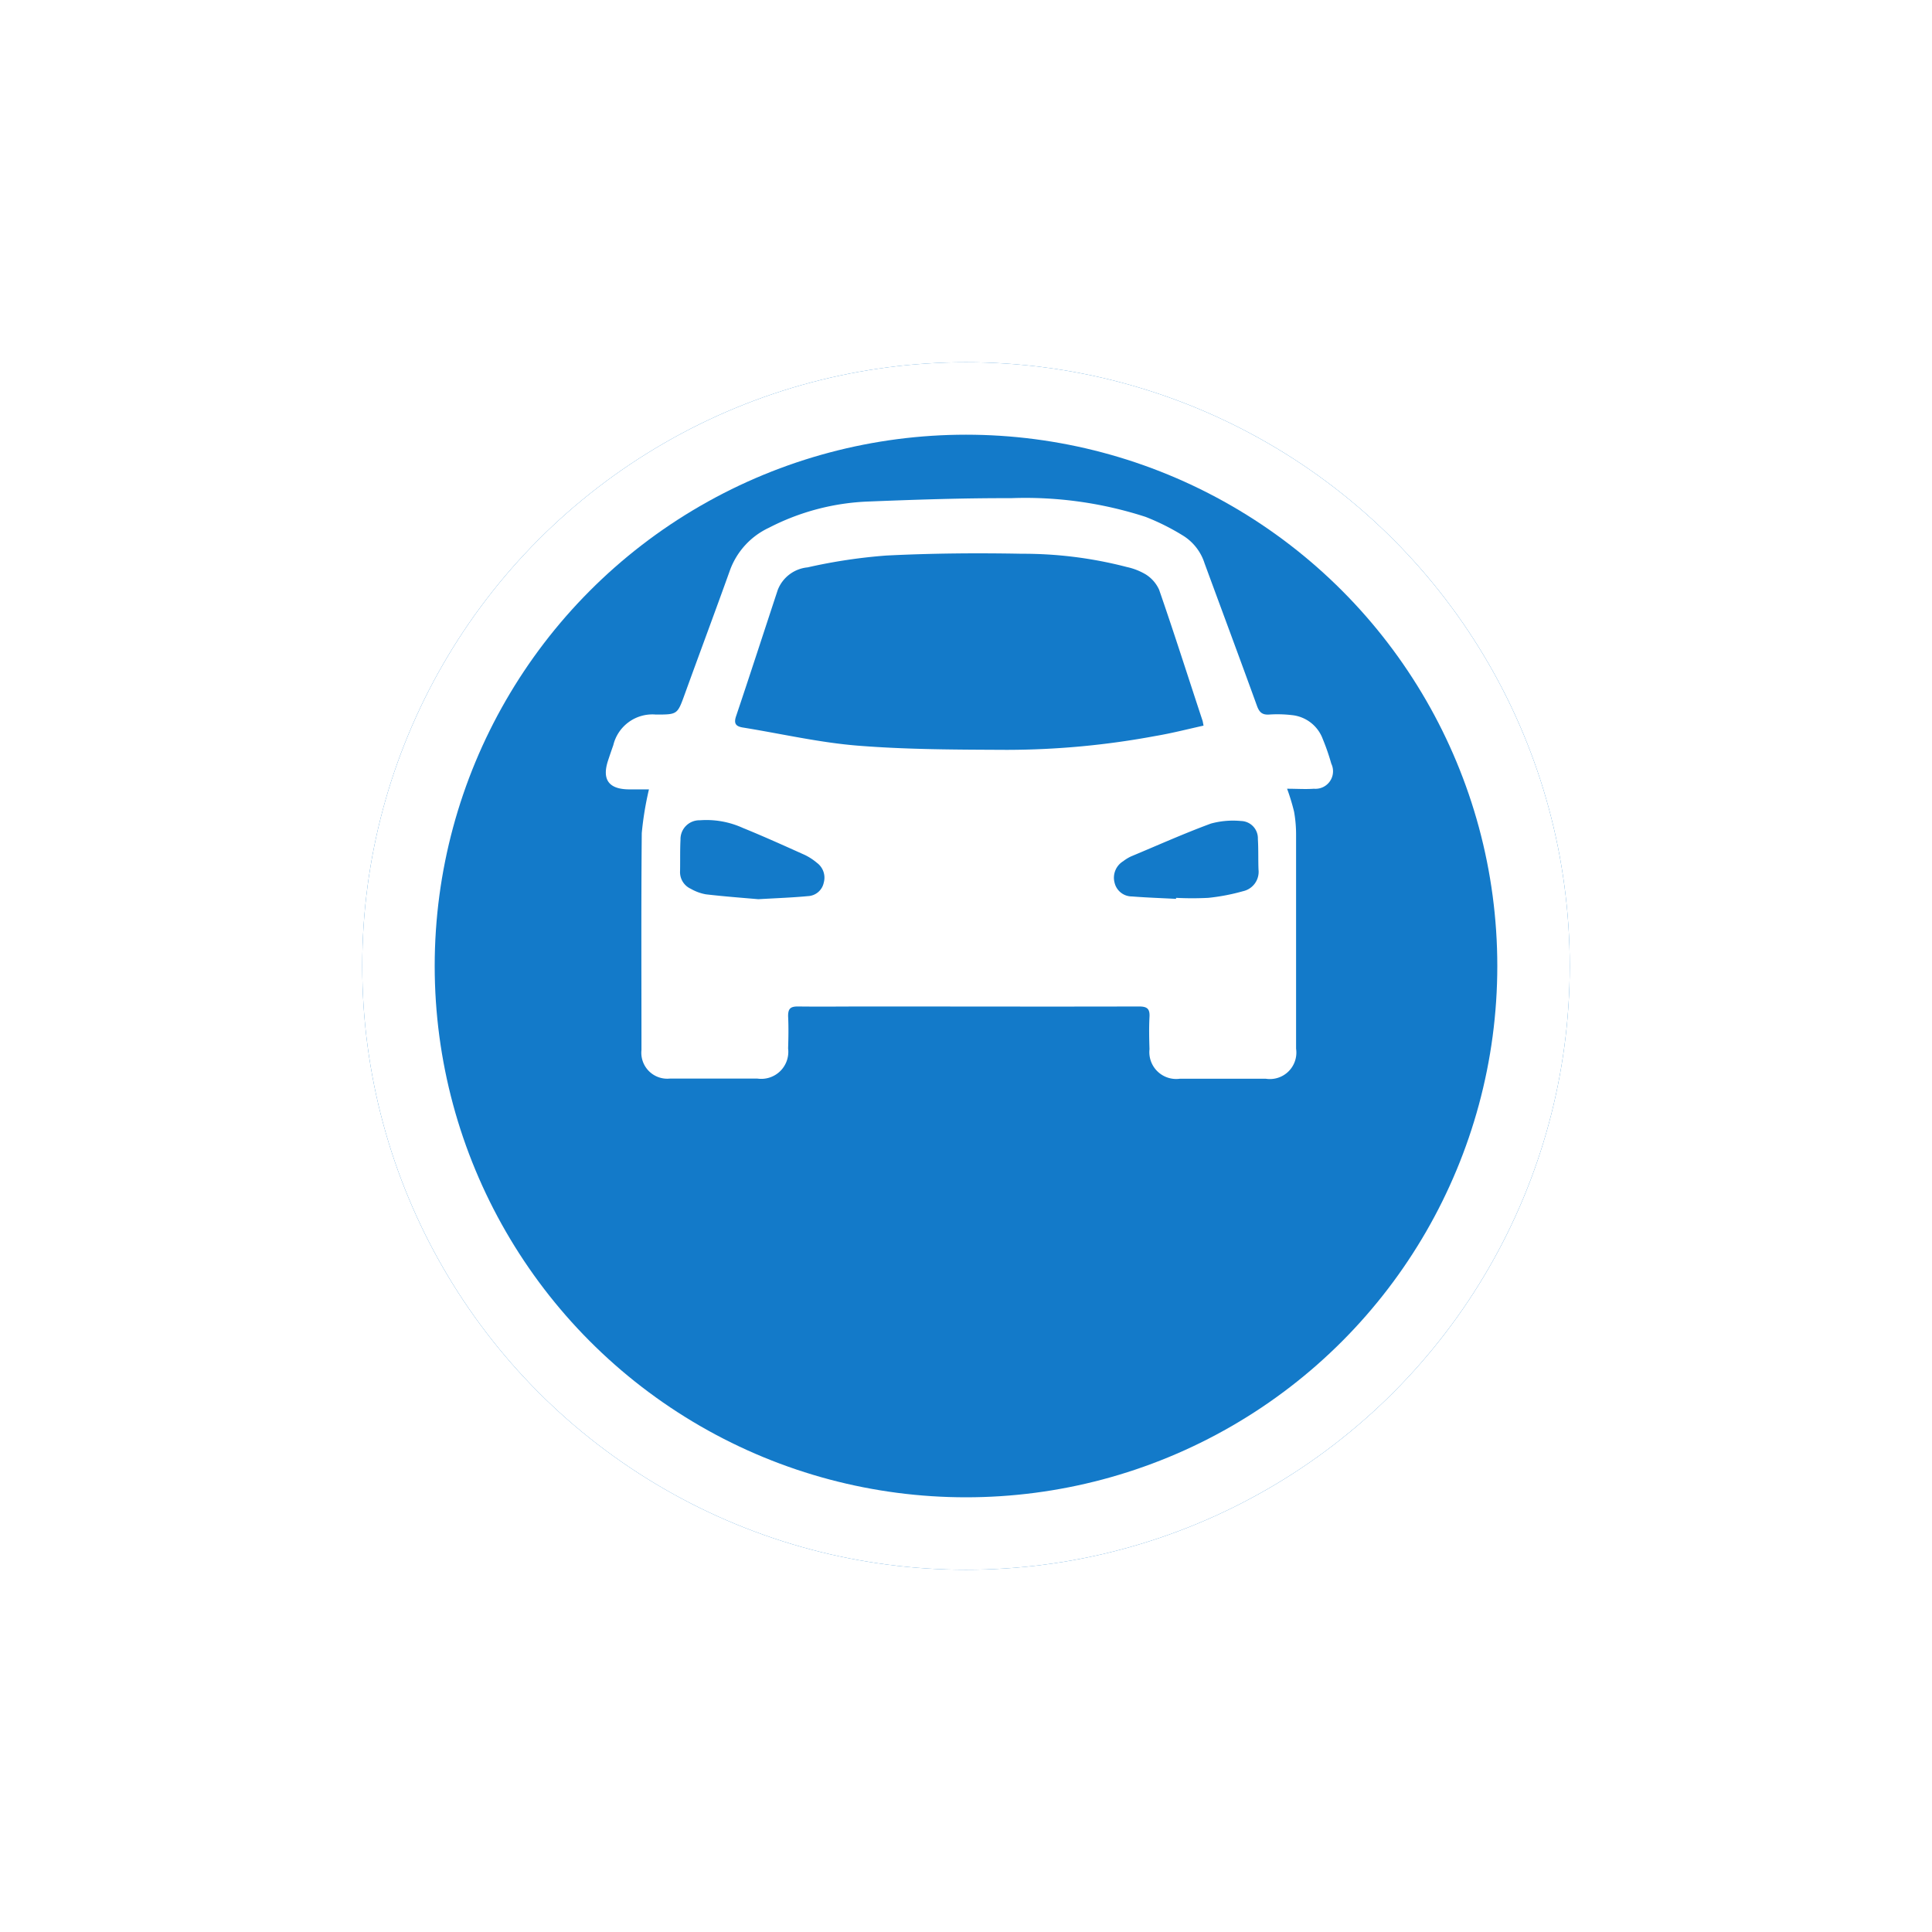 <svg xmlns="http://www.w3.org/2000/svg" xmlns:xlink="http://www.w3.org/1999/xlink" width="40" height="40" viewBox="0 0 40 40">
  <defs>
    <filter id="Ellipse_53" x="0" y="0" width="40" height="40" filterUnits="userSpaceOnUse">
      <feOffset dy="3" input="SourceAlpha"/>
      <feGaussianBlur stdDeviation="2.5" result="blur"/>
      <feFlood flood-opacity="0.161"/>
      <feComposite operator="in" in2="blur"/>
      <feComposite in="SourceGraphic"/>
    </filter>
  </defs>
  <g id="Others" transform="translate(7.5 4.5)">
    <g transform="matrix(1, 0, 0, 1, -7.5, -4.5)" filter="url(#Ellipse_53)">
      <g id="Ellipse_53-2" data-name="Ellipse 53" transform="translate(7.5 4.5)" fill="#137ac9" stroke="#fff" stroke-width="1.5">
        <circle cx="12.5" cy="12.5" r="12.5" stroke="none"/>
        <circle cx="12.5" cy="12.5" r="11.75" fill="none"/>
      </g>
    </g>
    <g id="Group_587" data-name="Group 587" transform="translate(5.043 5.818)">
      <path id="Path_435" data-name="Path 435" d="M-1451.683,836.89c-.128,0-.278,0-.428,0q-.613-.012-.418-.6c.035-.106.071-.211.108-.316a.832.832,0,0,1,.88-.633c.45,0,.446,0,.6-.424.311-.859.631-1.714.939-2.574a1.561,1.561,0,0,1,.8-.868,4.88,4.88,0,0,1,2.074-.545c.978-.039,1.958-.072,2.937-.069a8.072,8.072,0,0,1,2.789.387,4.768,4.768,0,0,1,.795.4,1.05,1.05,0,0,1,.428.564c.362.984.728,1.966,1.085,2.951.048.132.109.187.251.178a2.564,2.564,0,0,1,.474.012.762.762,0,0,1,.635.491,4.608,4.608,0,0,1,.178.514.363.363,0,0,1-.36.519c-.174.013-.35,0-.555,0a4.486,4.486,0,0,1,.144.473,2.691,2.691,0,0,1,.042.489q0,2.21,0,4.42a.548.548,0,0,1-.627.622h-1.779a.556.556,0,0,1-.629-.611c-.007-.223-.012-.447,0-.669.01-.173-.053-.216-.22-.216-1.872.005-3.745,0-5.618,0-.481,0-.963.006-1.444,0-.159,0-.2.052-.2.2.011.223.007.446,0,.669a.56.56,0,0,1-.635.624q-.907,0-1.814,0a.537.537,0,0,1-.587-.591c0-1.5-.008-2.994.006-4.491A6.6,6.6,0,0,1-1451.683,836.89Zm11.482-1.32c-.011-.054-.013-.076-.02-.1-.3-.906-.587-1.813-.9-2.714a.727.727,0,0,0-.276-.316,1.3,1.3,0,0,0-.39-.153,8.519,8.519,0,0,0-2.172-.275c-.937-.018-1.877-.01-2.813.037a11.157,11.157,0,0,0-1.627.245.737.737,0,0,0-.617.466c-.288.871-.57,1.744-.863,2.614-.054.159,0,.213.143.236.8.129,1.588.313,2.39.376,1.021.081,2.049.081,3.074.086a16.885,16.885,0,0,0,3.075-.287C-1440.864,835.729-1440.537,835.645-1440.2,835.57Zm-.569,3.587v-.021a6.553,6.553,0,0,0,.668,0,4.212,4.212,0,0,0,.72-.138.411.411,0,0,0,.319-.448c-.008-.211,0-.423-.013-.633a.358.358,0,0,0-.349-.372,1.737,1.737,0,0,0-.623.053c-.559.206-1.1.449-1.654.68a.867.867,0,0,0-.163.1.4.4,0,0,0-.178.444.368.368,0,0,0,.36.285C-1441.378,839.131-1441.074,839.141-1440.77,839.157Zm-8.649.007c.4-.023.715-.034,1.03-.064a.349.349,0,0,0,.325-.279.381.381,0,0,0-.14-.409,1.212,1.212,0,0,0-.249-.163c-.427-.192-.854-.385-1.287-.561a1.822,1.822,0,0,0-.89-.158.391.391,0,0,0-.4.4c-.011.216-.005.434-.009.651a.379.379,0,0,0,.223.368.96.96,0,0,0,.311.114C-1450.119,839.108-1449.729,839.137-1449.419,839.164Z" transform="translate(1452.576 -830.865)" fill="#fff"/>
    </g>
  </g>
</svg>
